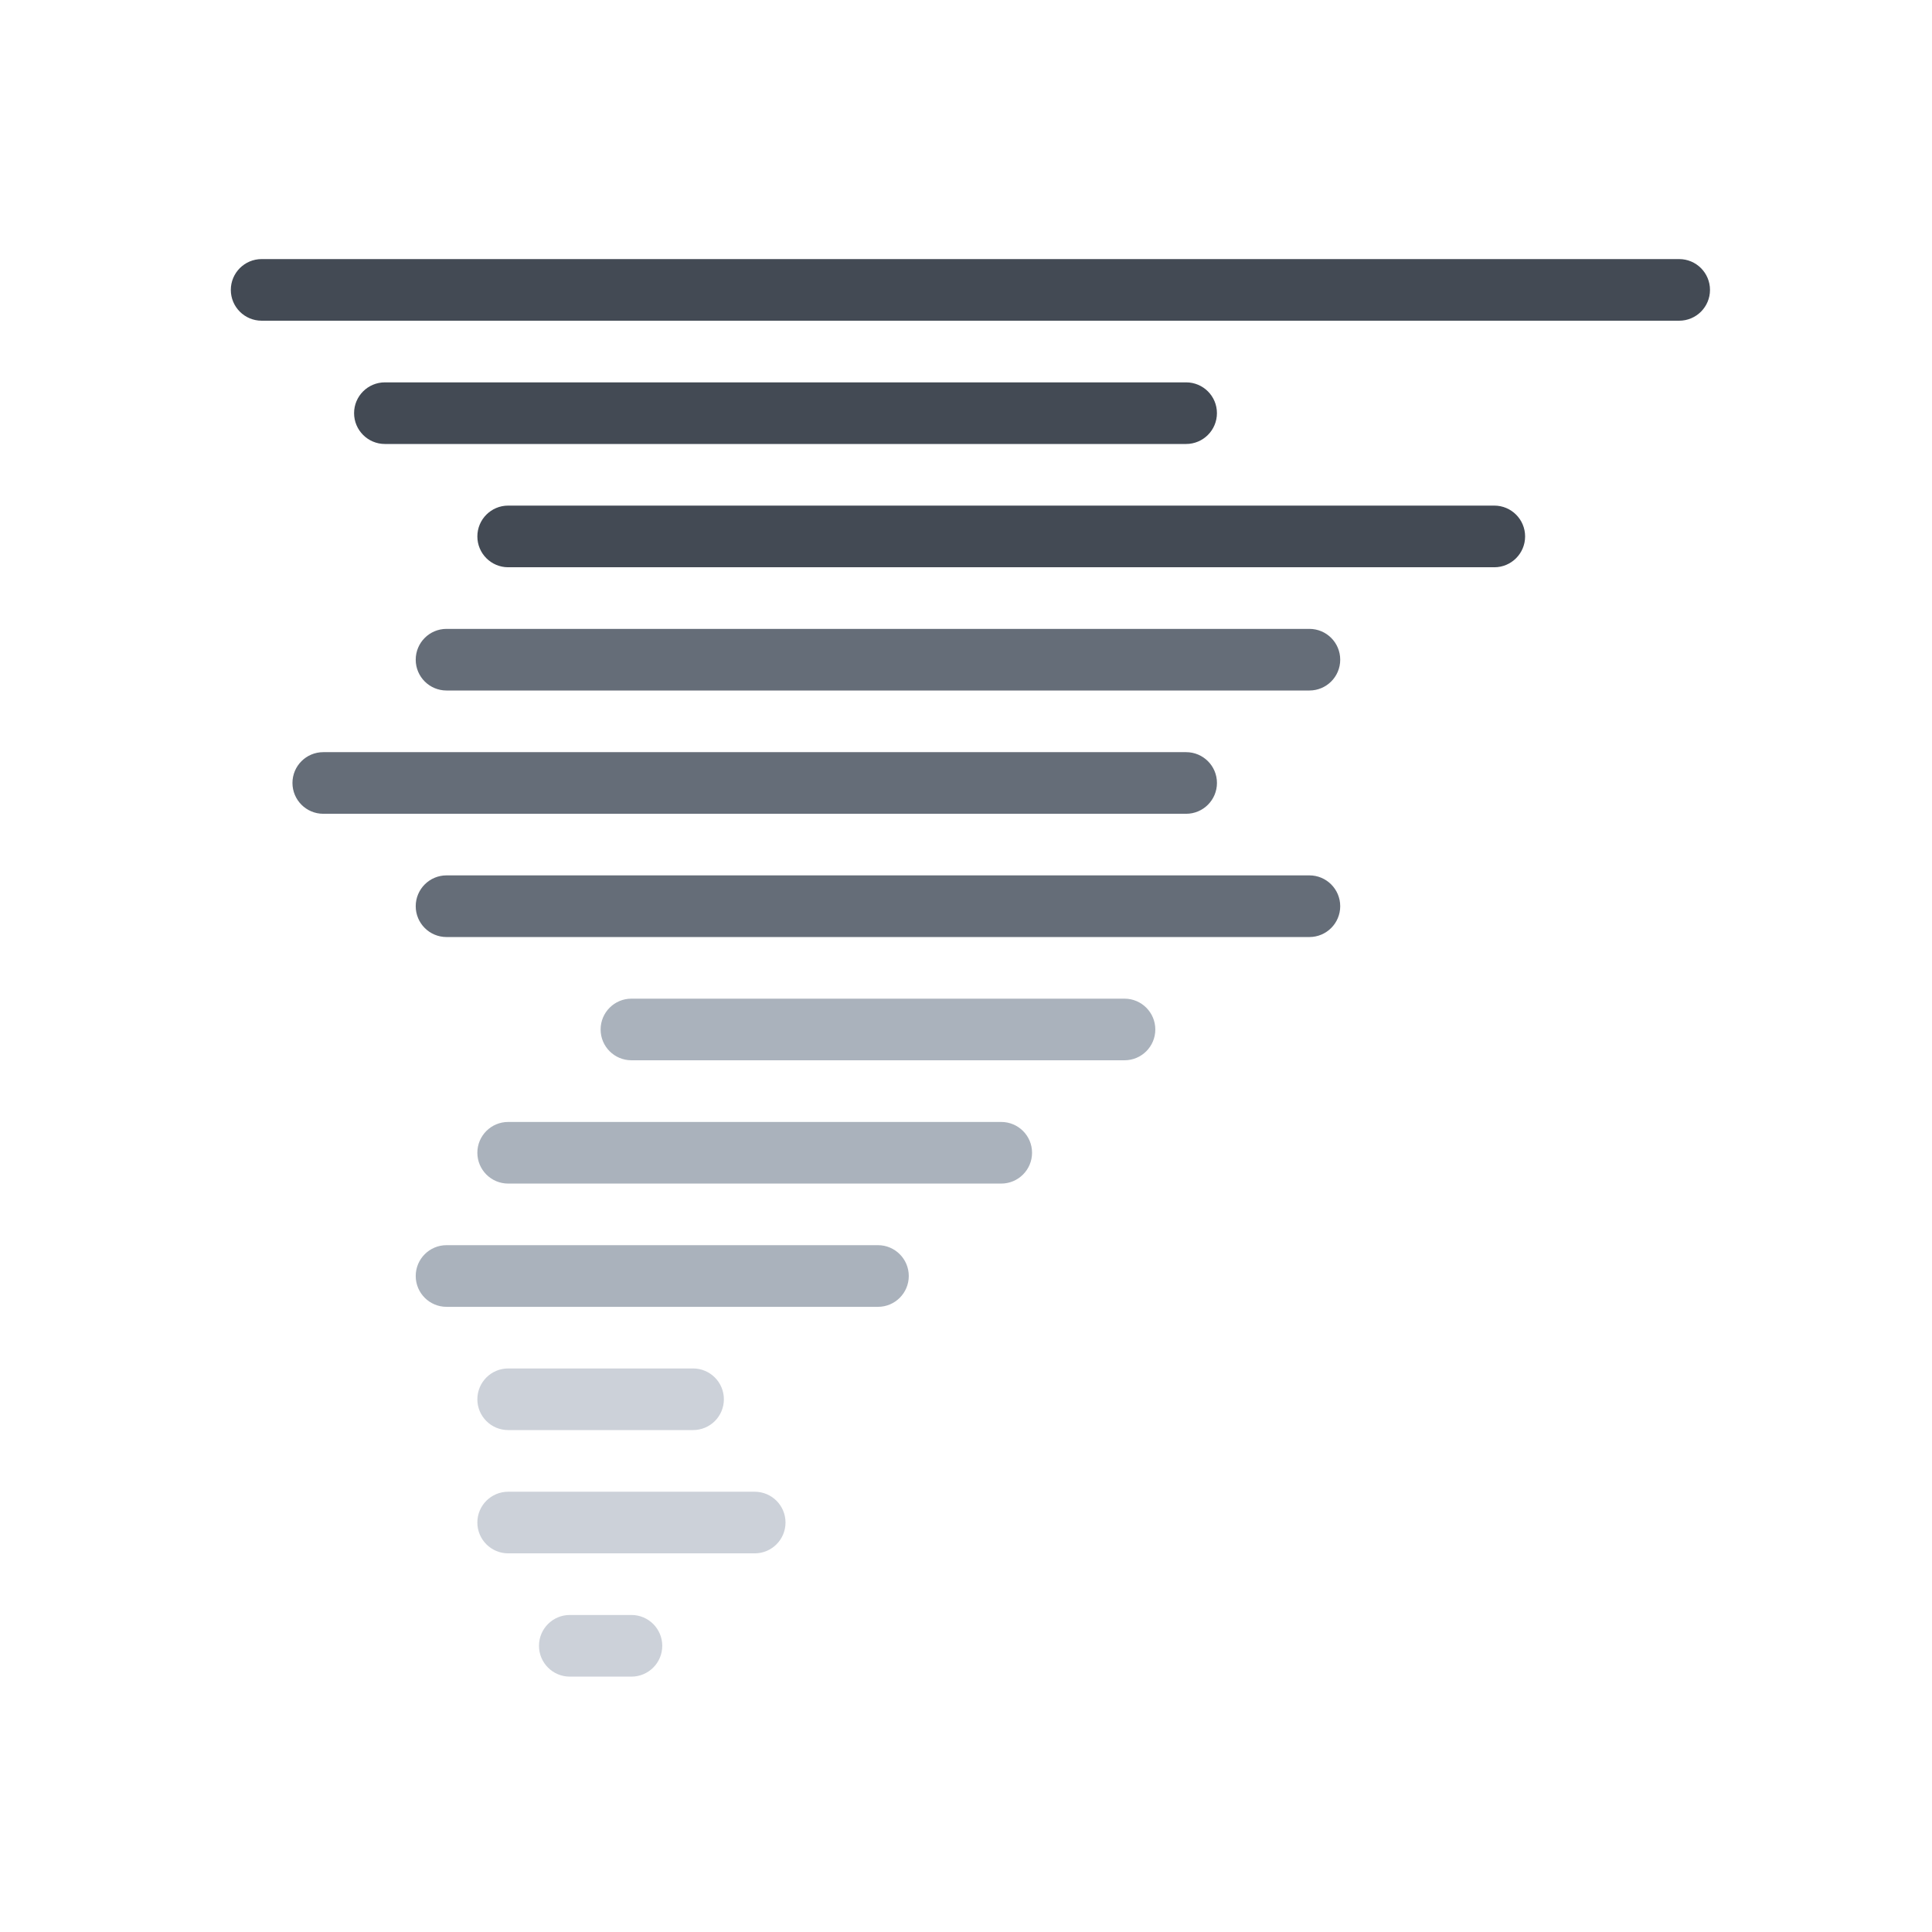 <?xml version="1.0" standalone="no"?><!DOCTYPE svg PUBLIC "-//W3C//DTD SVG 1.1//EN" "http://www.w3.org/Graphics/SVG/1.1/DTD/svg11.dtd"><svg t="1702736801242" class="icon" viewBox="0 0 1024 1024" version="1.1" xmlns="http://www.w3.org/2000/svg" p-id="13037" xmlns:xlink="http://www.w3.org/1999/xlink" width="200" height="200"><path d="M334.67 855.97h-32.66c-9.02 0-16.34 7.32-16.34 16.34s7.32 16.34 16.34 16.34h32.66c9.02 0 16.34-7.32 16.34-16.34s-7.32-16.34-16.34-16.34zM400.01 790.65H269.34c-9.02 0-16.33 7.3-16.33 16.32s7.31 16.34 16.33 16.34h130.67c9.02 0 16.33-7.32 16.33-16.34s-7.31-16.32-16.33-16.32zM383.67 741.65c0-9.02-7.31-16.34-16.33-16.34h-98c-9.02 0-16.33 7.32-16.33 16.34s7.31 16.32 16.33 16.32h98c9.02 0 16.33-7.29 16.33-16.32z" fill="#CCD1D9" p-id="13038"></path><path d="M465.34 659.97H236.67c-9.02 0-16.33 7.32-16.33 16.34s7.31 16.34 16.33 16.34h228.67c9.02 0 16.33-7.32 16.33-16.34s-7.31-16.34-16.33-16.34zM530.67 594.66H269.34c-9.02 0-16.33 7.3-16.33 16.32s7.31 16.34 16.33 16.34h261.33c9.02 0 16.34-7.32 16.34-16.34s-7.32-16.32-16.34-16.32zM596.01 529.31H334.67c-9.02 0-16.33 7.32-16.33 16.34s7.31 16.32 16.33 16.32h261.34c9.02 0 16.33-7.3 16.33-16.32s-7.31-16.34-16.33-16.34z" fill="#AAB2BC" p-id="13039"></path><path d="M694.01 463.97H236.67c-9.02 0-16.33 7.32-16.33 16.34s7.31 16.34 16.33 16.34h457.34c9.02 0 16.33-7.32 16.33-16.34s-7.31-16.34-16.33-16.34zM171.34 431.32h457.33c9.02 0 16.34-7.32 16.34-16.34s-7.32-16.32-16.34-16.32H171.34c-9.02 0-16.33 7.3-16.33 16.32s7.31 16.34 16.33 16.34zM694.01 333.32H236.67c-9.02 0-16.33 7.3-16.33 16.34 0 9.02 7.31 16.32 16.33 16.32h457.34c9.02 0 16.33-7.3 16.33-16.32 0-9.04-7.31-16.34-16.33-16.34z" fill="#656D78" p-id="13040"></path><path d="M792.01 300.66c9.02 0 16.33-7.32 16.33-16.34s-7.31-16.34-16.33-16.34H269.34c-9.02 0-16.33 7.32-16.33 16.34s7.31 16.34 16.33 16.34h522.67zM628.67 202.66H204.01c-9.02 0-16.34 7.3-16.34 16.32s7.32 16.34 16.34 16.34h424.65c9.02 0 16.34-7.32 16.34-16.34 0.01-9.02-7.31-16.32-16.33-16.32zM890 137.32H138.67c-9.02 0-16.33 7.32-16.33 16.34s7.31 16.32 16.33 16.32H890c9.02 0 16.33-7.3 16.33-16.32s-7.31-16.34-16.33-16.34z" fill="#434A54" p-id="13041"></path></svg>